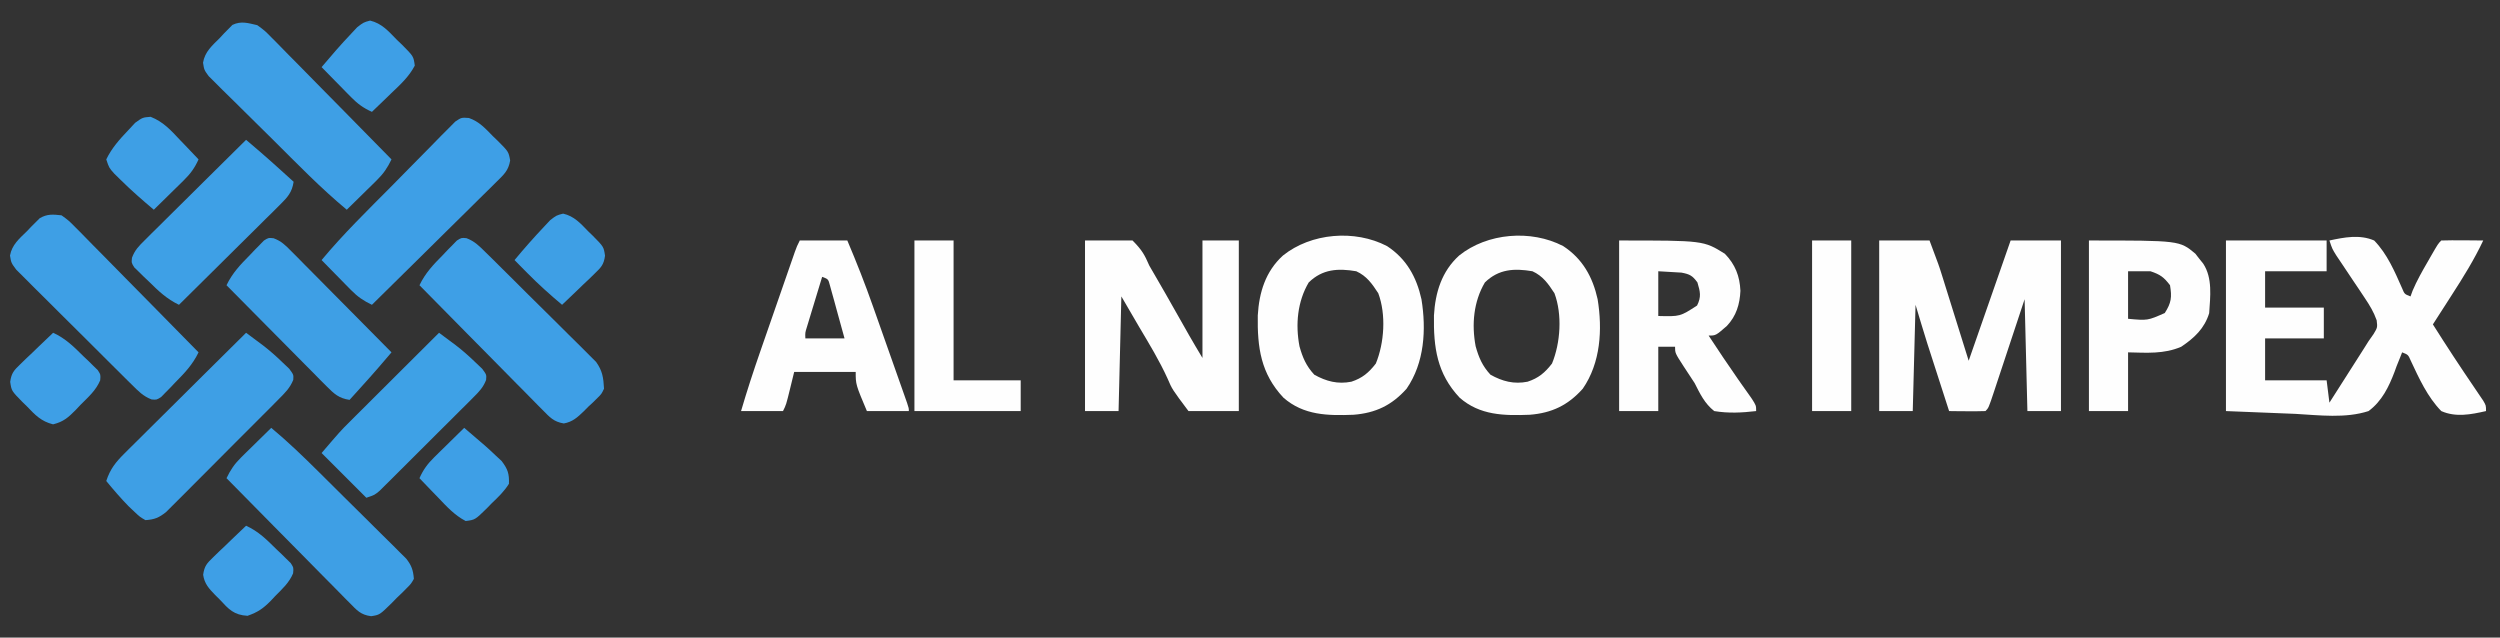 <?xml version="1.0" encoding="UTF-8"?>
<svg version="1.1" xmlns="http://www.w3.org/2000/svg" width="894" height="228">
<rect width="100%" height="100%" fill="#333333" stroke="none"/>
<path d="M0 0 C11.88 0 23.76 0 36 0 C36 3.63 36 7.26 36 11 C28.74 11 21.48 11 14 11 C14 15.29 14 19.58 14 24 C20.93 24 27.86 24 35 24 C35 27.63 35 31.26 35 35 C28.07 35 21.14 35 14 35 C14 39.95 14 44.9 14 50 C21.26 50 28.52 50 36 50 C36.495 53.96 36.495 53.96 37 58 C39.272 54.438 41.542 50.875 43.812 47.312 C44.455 46.305 45.098 45.298 45.76 44.26 C46.382 43.283 47.004 42.307 47.645 41.301 C48.215 40.405 48.786 39.51 49.374 38.587 C49.911 37.733 50.447 36.88 51 36 C51.585 35.169 52.17 34.338 52.772 33.481 C54.202 31.091 54.202 31.091 53.896 28.526 C52.837 25.54 51.423 23.217 49.656 20.586 C48.653 19.074 48.653 19.074 47.629 17.531 C46.575 15.969 46.575 15.969 45.5 14.375 C44.112 12.301 42.726 10.226 41.344 8.148 C40.727 7.232 40.11 6.316 39.475 5.373 C38 3 38 3 37 0 C42.333 -1.144 47.832 -2.222 53 0 C57.651 4.763 60.36 11.115 63.017 17.142 C63.861 19.173 63.861 19.173 66 20 C66.246 19.325 66.492 18.649 66.746 17.953 C68.262 14.382 70.119 11.102 72.062 7.75 C72.427 7.113 72.791 6.476 73.166 5.82 C75.859 1.141 75.859 1.141 77 0 C79.53 -0.073 82.033 -0.092 84.562 -0.062 C85.629 -0.056 85.629 -0.056 86.717 -0.049 C88.478 -0.037 90.239 -0.019 92 0 C88.768 6.857 84.859 13.137 80.75 19.5 C80.1 20.513 79.451 21.526 78.781 22.57 C77.191 25.049 75.597 27.526 74 30 C78.887 37.752 83.91 45.395 89.076 52.963 C89.841 54.097 89.841 54.097 90.621 55.254 C91.079 55.928 91.537 56.601 92.01 57.295 C93 59 93 59 93 61 C87.641 62.224 82.19 63.297 77 61 C72.062 55.949 69.046 49.286 66.075 42.949 C65.152 40.84 65.152 40.84 63 40 C62.742 40.655 62.484 41.31 62.218 41.984 C61.816 42.98 61.414 43.975 61 45 C60.775 45.626 60.55 46.252 60.318 46.896 C58.241 52.355 55.78 57.453 51 61 C42.718 63.679 33.404 62.483 24.875 62 C16.666 61.67 8.457 61.34 0 61 C0 40.87 0 20.74 0 0 Z " fill="#FEFEFE" transform="translate(796,86)"/>
<path d="M0 0 C5.94 0 11.88 0 18 0 C21.375 9 21.375 9 22.35 12.121 C22.573 12.831 22.796 13.54 23.026 14.271 C23.248 14.986 23.47 15.701 23.699 16.438 C23.912 17.117 24.126 17.797 24.345 18.498 C25.129 20.998 25.908 23.499 26.688 26 C28.441 31.61 30.194 37.22 32 43 C39.425 21.715 39.425 21.715 47 0 C52.94 0 58.88 0 65 0 C65 20.13 65 40.26 65 61 C61.04 61 57.08 61 53 61 C52.67 47.8 52.34 34.6 52 21 C50.61 25.206 50.61 25.206 49.191 29.496 C48.295 32.2 47.398 34.904 46.501 37.608 C45.876 39.492 45.252 41.377 44.63 43.262 C43.736 45.966 42.839 48.669 41.941 51.371 C41.662 52.219 41.383 53.067 41.095 53.941 C39.114 59.886 39.114 59.886 38 61 C35.814 61.073 33.625 61.084 31.438 61.062 C29.641 61.049 29.641 61.049 27.809 61.035 C26.882 61.024 25.955 61.012 25 61 C23.772 57.196 22.545 53.391 21.32 49.586 C20.701 47.668 20.082 45.75 19.463 43.832 C19.067 42.601 18.67 41.37 18.262 40.102 C17.9 38.981 17.539 37.86 17.167 36.706 C15.733 32.151 14.372 27.574 13 23 C12.67 35.54 12.34 48.08 12 61 C8.04 61 4.08 61 0 61 C0 40.87 0 20.74 0 0 Z " fill="#FEFEFE" transform="translate(672,86)"/>
<path d="M0 0 C5.61 0 11.22 0 17 0 C20.276 3.331 21.234 4.912 23 9 C23.963 10.683 24.927 12.366 25.917 14.034 C26.99 15.844 28.033 17.668 29.068 19.5 C29.591 20.424 29.591 20.424 30.124 21.367 C30.475 21.989 30.826 22.61 31.188 23.25 C32.257 25.136 33.327 27.021 34.398 28.906 C35.362 30.605 36.324 32.305 37.286 34.005 C38.823 36.69 40.408 39.347 42 42 C42 28.14 42 14.28 42 0 C46.29 0 50.58 0 55 0 C55 20.13 55 40.26 55 61 C49.06 61 43.12 61 37 61 C31.16 53.213 31.16 53.213 29.523 49.379 C26.607 42.957 22.974 36.994 19.375 30.938 C17.271 27.328 15.168 23.719 13 20 C12.67 33.53 12.34 47.06 12 61 C8.04 61 4.08 61 0 61 C0 40.87 0 20.74 0 0 Z " fill="#FEFEFE" transform="translate(388,86)"/>
<path d="M0 0 C6.925 4.528 10.541 11.036 12.312 19 C14.066 29.824 13.409 41.716 7 51 C1.712 56.934 -4.067 59.684 -11.938 60.316 C-21.119 60.68 -29.808 60.559 -37.051 54.199 C-45.13 45.585 -46.403 36.295 -46.219 24.805 C-45.747 16.592 -43.456 9.047 -37.211 3.375 C-27.166 -4.692 -11.546 -6.004 0 0 Z M-28 13 C-32.053 19.848 -32.78 28.043 -31.312 35.812 C-30.201 39.849 -28.894 42.884 -26 46 C-21.705 48.389 -17.615 49.458 -12.75 48.5 C-8.843 47.224 -6.531 45.276 -4 42 C-0.958 34.603 -0.288 24.48 -3.125 16.875 C-5.35 13.463 -7.26 10.704 -11 9 C-17.531 7.892 -23.081 8.204 -28 13 Z " fill="#FEFEFE" transform="translate(559,88)"/>
<path d="M0 0 C6.925 4.528 10.541 11.036 12.312 19 C14.066 29.824 13.409 41.716 7 51 C1.712 56.934 -4.067 59.684 -11.938 60.316 C-21.119 60.68 -29.808 60.559 -37.051 54.199 C-45.13 45.585 -46.403 36.295 -46.219 24.805 C-45.747 16.592 -43.456 9.047 -37.211 3.375 C-27.166 -4.692 -11.546 -6.004 0 0 Z M-28 13 C-32.053 19.848 -32.78 28.043 -31.312 35.812 C-30.201 39.849 -28.894 42.884 -26 46 C-21.705 48.389 -17.615 49.458 -12.75 48.5 C-8.843 47.224 -6.531 45.276 -4 42 C-0.958 34.603 -0.288 24.48 -3.125 16.875 C-5.35 13.463 -7.26 10.704 -11 9 C-17.531 7.892 -23.081 8.204 -28 13 Z " fill="#FEFEFE" transform="translate(496,88)"/>
<path d="M0 0 C30.179 0 30.179 0 37.812 4.75 C41.518 8.561 43.14 12.729 43.375 18 C43.153 22.79 41.904 26.99 38.535 30.547 C34.568 34 34.568 34 32 34 C37.192 41.862 37.192 41.862 42.535 49.621 C42.946 50.207 43.358 50.792 43.781 51.396 C44.955 53.061 46.134 54.722 47.312 56.383 C49 59 49 59 49 61 C43.846 61.597 39.14 61.845 34 61 C30.556 58.255 28.97 54.883 27 51 C25.702 48.99 24.39 46.99 23.062 45 C20 40.262 20 40.262 20 38 C18.02 38 16.04 38 14 38 C14 45.59 14 53.18 14 61 C9.38 61 4.76 61 0 61 C0 40.87 0 20.74 0 0 Z M14 11 C14 16.28 14 21.56 14 27 C21.812 27.196 21.812 27.196 27.875 23.25 C29.447 20.105 28.989 18.321 28 15 C26.229 12.577 25.29 12.055 22.301 11.488 C21.315 11.43 20.329 11.372 19.312 11.312 C16.683 11.158 16.683 11.158 14 11 Z " fill="#FEFEFE" transform="translate(579,86)"/>
<path d="M0 0 C5.61 0 11.22 0 17 0 C20.313 7.809 23.396 15.635 26.207 23.637 C26.762 25.206 26.762 25.206 27.329 26.807 C28.101 28.99 28.872 31.174 29.64 33.358 C30.823 36.719 32.012 40.077 33.201 43.436 C33.953 45.565 34.705 47.695 35.457 49.824 C35.813 50.831 36.169 51.838 36.536 52.876 C36.861 53.798 37.185 54.721 37.519 55.671 C37.806 56.485 38.093 57.299 38.388 58.138 C39 60 39 60 39 61 C34.05 61 29.1 61 24 61 C20 51.5 20 51.5 20 47 C12.74 47 5.48 47 -2 47 C-2.474 48.939 -2.949 50.877 -3.438 52.875 C-4.875 58.75 -4.875 58.75 -6 61 C-10.95 61 -15.9 61 -21 61 C-18.867 53.717 -16.52 46.541 -14.023 39.375 C-13.653 38.306 -13.282 37.238 -12.9 36.136 C-12.123 33.897 -11.345 31.659 -10.565 29.42 C-9.369 25.983 -8.177 22.544 -6.984 19.105 C-6.227 16.924 -5.469 14.743 -4.711 12.562 C-4.354 11.532 -3.996 10.502 -3.628 9.441 C-3.298 8.492 -2.967 7.544 -2.626 6.566 C-2.19 5.313 -2.19 5.313 -1.745 4.033 C-1 2 -1 2 0 0 Z M8 13 C6.996 16.29 5.997 19.582 5 22.875 C4.571 24.281 4.571 24.281 4.133 25.715 C3.727 27.059 3.727 27.059 3.312 28.43 C3.061 29.257 2.81 30.085 2.551 30.937 C1.914 32.966 1.914 32.966 2 35 C6.62 35 11.24 35 16 35 C15.051 31.518 14.091 28.04 13.125 24.562 C12.856 23.569 12.586 22.576 12.309 21.553 C12.044 20.608 11.78 19.664 11.508 18.691 C11.267 17.817 11.026 16.942 10.778 16.041 C10.193 13.815 10.193 13.815 8 13 Z " fill="#FEFEFE" transform="translate(286,86)"/>
<path d="M0 0 C2.582 1.86 2.582 1.86 5.179 4.498 C5.658 4.976 6.137 5.454 6.63 5.946 C8.203 7.523 9.753 9.12 11.305 10.719 C12.393 11.819 13.483 12.917 14.575 14.015 C17.439 16.901 20.284 19.806 23.127 22.715 C26.032 25.681 28.954 28.631 31.875 31.582 C37.6 37.372 43.306 43.18 49 49 C46.873 53.406 44.048 56.356 40.625 59.812 C40.047 60.423 39.47 61.033 38.875 61.662 C38.31 62.234 37.746 62.806 37.164 63.395 C36.653 63.919 36.142 64.443 35.616 64.984 C34 66 34 66 32.203 65.841 C29.154 64.677 27.457 62.854 25.14 60.56 C24.671 60.099 24.202 59.639 23.719 59.165 C22.175 57.644 20.642 56.112 19.109 54.578 C18.039 53.515 16.969 52.452 15.898 51.39 C13.657 49.162 11.422 46.929 9.19 44.691 C6.33 41.825 3.452 38.977 0.568 36.134 C-1.647 33.945 -3.851 31.744 -6.051 29.54 C-7.108 28.485 -8.168 27.434 -9.233 26.387 C-10.72 24.923 -12.19 23.443 -13.657 21.958 C-14.498 21.119 -15.339 20.281 -16.205 19.417 C-18 17 -18 17 -18.422 14.385 C-17.74 10.531 -15.076 8.315 -12.375 5.688 C-11.853 5.138 -11.331 4.588 -10.793 4.021 C-10.271 3.503 -9.749 2.984 -9.211 2.449 C-8.74 1.978 -8.268 1.507 -7.783 1.022 C-5.05 -0.545 -3.108 -0.334 0 0 Z " fill="#3E9FE5" transform="translate(22,77)"/>
<path d="M0 0 C2.664 1.943 2.664 1.943 5.201 4.52 C5.67 4.988 6.139 5.456 6.623 5.939 C8.158 7.478 9.67 9.037 11.184 10.598 C12.248 11.674 13.315 12.748 14.382 13.822 C17.179 16.641 19.957 19.478 22.732 22.32 C25.57 25.219 28.425 28.102 31.279 30.986 C36.87 36.641 42.441 42.314 48 48 C46.557 51.014 45.134 53.105 42.742 55.453 C42.117 56.072 41.492 56.691 40.848 57.328 C40.197 57.962 39.546 58.597 38.875 59.25 C38.216 59.9 37.558 60.549 36.879 61.219 C35.257 62.817 33.63 64.41 32 66 C22.684 58.259 14.255 49.556 5.673 41.023 C3.594 38.957 1.507 36.899 -0.586 34.846 C-3.127 32.354 -5.656 29.85 -8.177 27.337 C-9.6 25.923 -11.035 24.522 -12.471 23.121 C-13.329 22.26 -14.188 21.399 -15.072 20.511 C-15.833 19.759 -16.593 19.007 -17.377 18.231 C-19 16 -19 16 -19.394 13.415 C-18.76 9.529 -16.131 7.289 -13.438 4.625 C-12.924 4.067 -12.41 3.509 -11.881 2.934 C-11.103 2.15 -11.103 2.15 -10.309 1.352 C-9.843 0.875 -9.376 0.399 -8.896 -0.091 C-5.757 -1.596 -3.321 -0.752 0 0 Z " fill="#3E9FE5" transform="translate(92,9)"/>
<path d="M0 0 C1.276 0.948 2.551 1.898 3.826 2.849 C4.536 3.378 5.246 3.907 5.978 4.452 C8.487 6.373 10.796 8.424 13.062 10.625 C13.837 11.36 14.612 12.095 15.41 12.852 C17 15 17 15 16.871 16.837 C15.678 19.799 13.901 21.489 11.651 23.753 C10.727 24.69 9.802 25.628 8.849 26.593 C7.832 27.608 6.815 28.623 5.797 29.637 C4.756 30.682 3.716 31.728 2.676 32.774 C0.495 34.963 -1.691 37.147 -3.881 39.327 C-6.685 42.12 -9.473 44.928 -12.257 47.741 C-14.402 49.904 -16.555 52.057 -18.712 54.208 C-19.744 55.24 -20.772 56.275 -21.798 57.312 C-23.233 58.763 -24.683 60.2 -26.134 61.635 C-26.955 62.456 -27.775 63.277 -28.621 64.122 C-31.193 66.153 -32.752 66.786 -36 67 C-38.027 65.812 -38.027 65.812 -39.938 64 C-40.617 63.359 -41.296 62.719 -41.996 62.059 C-44.825 59.153 -47.435 56.142 -50 53 C-48.597 48.676 -46.578 46.212 -43.367 43.026 C-42.898 42.557 -42.43 42.088 -41.947 41.605 C-40.407 40.067 -38.856 38.539 -37.305 37.012 C-36.231 35.943 -35.157 34.874 -34.085 33.805 C-31.267 30.998 -28.44 28.201 -25.612 25.406 C-22.724 22.549 -19.845 19.683 -16.965 16.818 C-11.318 11.204 -5.662 5.599 0 0 Z " fill="#3E9FE5" transform="translate(88,119)"/>
<path d="M0 0 C3.741 1.304 5.907 3.775 8.635 6.559 C9.185 7.085 9.734 7.611 10.301 8.153 C14.184 12.05 14.184 12.05 14.757 15.185 C14.146 18.878 12.474 20.259 9.824 22.875 C9.346 23.354 8.868 23.832 8.376 24.326 C6.797 25.901 5.201 27.459 3.604 29.016 C2.504 30.107 1.405 31.198 0.308 32.291 C-2.581 35.161 -5.485 38.015 -8.392 40.867 C-11.357 43.781 -14.308 46.709 -17.26 49.636 C-23.052 55.374 -28.86 61.097 -34.678 66.809 C-37.692 65.366 -39.782 63.943 -42.131 61.552 C-42.75 60.926 -43.368 60.301 -44.006 59.657 C-44.64 59.006 -45.274 58.355 -45.928 57.684 C-46.577 57.026 -47.227 56.367 -47.896 55.688 C-49.495 54.066 -51.087 52.439 -52.678 50.809 C-44.925 41.486 -36.234 33.028 -27.701 24.428 C-25.634 22.342 -23.575 20.249 -21.524 18.148 C-19.034 15.598 -16.53 13.063 -14.014 10.538 C-12.599 9.11 -11.199 7.668 -9.799 6.225 C-8.938 5.367 -8.076 4.508 -7.189 3.624 C-6.437 2.861 -5.684 2.098 -4.909 1.312 C-2.678 -0.191 -2.678 -0.191 0 0 Z " fill="#3E9FE6" transform="translate(167.678,42.191)"/>
<path d="M0 0 C5.99 4.978 11.527 10.334 17.055 15.816 C17.521 16.279 17.988 16.742 18.469 17.218 C20.931 19.659 23.389 22.103 25.845 24.55 C28.375 27.069 30.917 29.576 33.461 32.081 C35.425 34.019 37.381 35.966 39.334 37.915 C40.72 39.294 42.115 40.663 43.51 42.031 C44.348 42.873 45.187 43.714 46.05 44.58 C46.791 45.315 47.531 46.05 48.294 46.807 C50.212 49.272 50.747 50.907 51 54 C50 55.761 50 55.761 48.43 57.332 C47.862 57.902 47.295 58.473 46.711 59.061 C46.105 59.639 45.499 60.217 44.875 60.812 C44.292 61.41 43.71 62.007 43.109 62.623 C38.767 66.883 38.767 66.883 35.706 67.351 C31.911 66.859 30.605 65.207 27.934 62.502 C27.456 62.024 26.977 61.546 26.484 61.054 C24.908 59.474 23.351 57.878 21.793 56.281 C20.703 55.182 19.611 54.083 18.519 52.985 C15.649 50.096 12.794 47.193 9.942 44.285 C7.028 41.321 4.101 38.37 1.174 35.418 C-4.565 29.626 -10.287 23.818 -16 18 C-14.557 14.986 -13.134 12.895 -10.742 10.547 C-10.117 9.928 -9.492 9.309 -8.848 8.672 C-8.197 8.038 -7.546 7.403 -6.875 6.75 C-6.216 6.1 -5.558 5.451 -4.879 4.781 C-3.257 3.183 -1.63 1.59 0 0 Z " fill="#3E9FE5" transform="translate(97,153)"/>
<path d="M0 0 C2.965 1.12 4.595 2.829 6.851 5.053 C7.769 5.951 8.686 6.849 9.631 7.775 C10.624 8.763 11.617 9.752 12.608 10.742 C13.631 11.755 14.655 12.768 15.678 13.781 C17.821 15.906 19.957 18.037 22.09 20.172 C24.819 22.901 27.568 25.609 30.322 28.312 C32.442 30.398 34.548 32.498 36.651 34.602 C37.658 35.606 38.671 36.605 39.688 37.599 C41.112 38.994 42.515 40.41 43.918 41.826 C44.721 42.625 45.523 43.423 46.351 44.246 C48.646 47.466 48.982 49.915 49.19 53.828 C48.282 55.724 48.282 55.724 46.839 57.136 C46.317 57.655 45.795 58.174 45.257 58.708 C44.419 59.479 44.419 59.479 43.565 60.265 C43.03 60.806 42.495 61.347 41.944 61.904 C39.69 64.073 37.94 65.692 34.81 66.257 C31.119 65.652 29.739 63.977 27.125 61.33 C26.646 60.852 26.167 60.374 25.674 59.881 C24.098 58.302 22.541 56.706 20.983 55.109 C19.893 54.009 18.801 52.911 17.709 51.813 C14.839 48.924 11.984 46.02 9.132 43.113 C6.219 40.148 3.291 37.197 0.364 34.246 C-5.374 28.453 -11.097 22.645 -16.81 16.828 C-14.683 12.421 -11.858 9.472 -8.435 6.015 C-7.568 5.1 -7.568 5.1 -6.685 4.165 C-6.12 3.594 -5.555 3.022 -4.974 2.433 C-4.463 1.909 -3.952 1.384 -3.425 0.844 C-1.81 -0.172 -1.81 -0.172 0 0 Z " fill="#3E9FE6" transform="translate(166.81,85.172)"/>
<path d="M0 0 C32.407 0 32.407 0 38.059 4.719 C38.741 5.6 38.741 5.6 39.438 6.5 C39.911 7.088 40.384 7.676 40.871 8.281 C44.262 13.444 43.387 20.093 43 26 C41.304 31.487 37.684 34.852 33 38 C26.825 40.664 20.614 40.149 14 40 C14 46.93 14 53.86 14 61 C9.38 61 4.76 61 0 61 C0 40.87 0 20.74 0 0 Z M14 11 C14 16.61 14 22.22 14 28 C20.979 28.646 20.979 28.646 27.125 25.938 C29.478 22.251 29.703 20.299 29 16 C26.781 13.093 25.481 12.16 22 11 C19.36 11 16.72 11 14 11 Z " fill="#FEFEFE" transform="translate(747,86)"/>
<path d="M0 0 C1.276 0.948 2.551 1.898 3.826 2.849 C4.536 3.378 5.246 3.907 5.978 4.452 C8.487 6.373 10.796 8.424 13.062 10.625 C13.837 11.36 14.612 12.095 15.41 12.852 C17 15 17 15 16.827 16.883 C15.783 19.556 14.384 20.99 12.354 23.018 C11.197 24.184 11.197 24.184 10.017 25.374 C9.179 26.203 8.34 27.032 7.477 27.887 C6.619 28.744 5.762 29.602 4.879 30.486 C3.065 32.297 1.248 34.105 -0.573 35.909 C-3.366 38.678 -6.145 41.46 -8.922 44.244 C-10.684 46.001 -12.447 47.757 -14.211 49.512 C-15.463 50.765 -15.463 50.765 -16.74 52.043 C-17.517 52.811 -18.294 53.579 -19.095 54.37 C-19.778 55.048 -20.462 55.727 -21.165 56.426 C-23 58 -23 58 -26 59 C-31.28 53.72 -36.56 48.44 -42 43 C-35.25 35.125 -35.25 35.125 -32.014 31.901 C-31.294 31.18 -30.574 30.46 -29.831 29.718 C-29.075 28.967 -28.318 28.216 -27.539 27.441 C-26.748 26.652 -25.958 25.863 -25.143 25.05 C-22.64 22.552 -20.132 20.057 -17.625 17.562 C-15.918 15.86 -14.211 14.158 -12.504 12.455 C-8.339 8.301 -4.17 4.149 0 0 Z " fill="#3EA1E6" transform="translate(157,119)"/>
<path d="M0 0 C1.107 0.946 2.214 1.893 3.321 2.84 C3.937 3.368 4.553 3.895 5.188 4.438 C7.637 6.549 10.04 8.707 12.438 10.875 C13.302 11.656 14.167 12.437 15.059 13.242 C15.699 13.822 16.34 14.402 17 15 C16.43 18.767 14.888 20.478 12.215 23.126 C11.414 23.927 10.613 24.727 9.788 25.552 C8.918 26.406 8.048 27.26 7.152 28.141 C6.266 29.023 5.379 29.905 4.466 30.814 C2.112 33.154 -0.248 35.487 -2.611 37.817 C-5.023 40.198 -7.426 42.588 -9.83 44.977 C-14.546 49.659 -19.27 54.333 -24 59 C-28.406 56.873 -31.356 54.048 -34.812 50.625 C-35.423 50.047 -36.033 49.47 -36.662 48.875 C-37.234 48.31 -37.806 47.746 -38.395 47.164 C-38.919 46.653 -39.443 46.142 -39.984 45.616 C-41 44 -41 44 -40.8 42.157 C-39.771 39.382 -38.316 37.956 -36.215 35.874 C-35.013 34.673 -35.013 34.673 -33.788 33.448 C-32.918 32.594 -32.048 31.74 -31.152 30.859 C-30.266 29.977 -29.379 29.095 -28.466 28.186 C-26.112 25.846 -23.752 23.513 -21.389 21.183 C-18.977 18.802 -16.574 16.412 -14.17 14.023 C-9.454 9.341 -4.73 4.667 0 0 Z " fill="#3EA0E6" transform="translate(88,50)"/>
<path d="M0 0 C2.775 1.029 4.201 2.484 6.283 4.586 C7.083 5.386 7.884 6.187 8.709 7.012 C9.99 8.317 9.99 8.317 11.298 9.648 C12.18 10.534 13.062 11.421 13.971 12.334 C16.311 14.688 18.644 17.048 20.974 19.411 C23.355 21.823 25.745 24.226 28.133 26.63 C32.816 31.346 37.49 36.07 42.157 40.8 C41.21 41.907 40.264 43.014 39.317 44.121 C38.789 44.737 38.262 45.353 37.719 45.988 C35.608 48.437 33.45 50.84 31.282 53.238 C30.501 54.103 29.72 54.968 28.915 55.859 C28.335 56.499 27.755 57.14 27.157 57.8 C23.39 57.231 21.679 55.688 19.031 53.015 C17.83 51.814 17.83 51.814 16.605 50.588 C15.751 49.718 14.896 48.849 14.016 47.952 C13.134 47.066 12.252 46.18 11.343 45.266 C9.003 42.912 6.67 40.552 4.34 38.189 C1.959 35.777 -0.431 33.374 -2.82 30.97 C-7.502 26.255 -12.176 21.531 -16.843 16.8 C-14.716 12.394 -11.891 9.445 -8.468 5.988 C-7.602 5.072 -7.602 5.072 -6.718 4.138 C-6.153 3.566 -5.589 2.995 -5.007 2.406 C-4.496 1.881 -3.985 1.357 -3.459 0.816 C-1.843 -0.2 -1.843 -0.2 0 0 Z " fill="#3E9FE5" transform="translate(97.843,85.2)"/>
<path d="M0 0 C4.62 0 9.24 0 14 0 C14 16.5 14 33 14 50 C21.92 50 29.84 50 38 50 C38 53.63 38 57.26 38 61 C25.46 61 12.92 61 0 61 C0 40.87 0 20.74 0 0 Z " fill="#FEFEFE" transform="translate(327,86)"/>
<path d="M0 0 C4.62 0 9.24 0 14 0 C14 20.13 14 40.26 14 61 C9.38 61 4.76 61 0 61 C0 40.87 0 20.74 0 0 Z " fill="#FEFEFE" transform="translate(648,86)"/>
<path d="M0 0 C4.533 1.778 7.223 4.781 10.512 8.293 C11.152 8.956 11.793 9.619 12.453 10.303 C14.026 11.935 15.587 13.577 17.137 15.23 C15.778 18.274 14.252 20.354 11.879 22.684 C11.254 23.302 10.629 23.921 9.984 24.559 C9.333 25.193 8.682 25.827 8.012 26.48 C7.353 27.13 6.694 27.78 6.016 28.449 C4.394 30.048 2.767 31.641 1.137 33.23 C-2.945 29.785 -6.942 26.306 -10.738 22.543 C-11.499 21.797 -12.259 21.05 -13.043 20.281 C-14.863 18.23 -14.863 18.23 -15.863 15.23 C-13.91 11.19 -11.134 8.085 -8.051 4.855 C-7.219 3.961 -6.388 3.066 -5.531 2.145 C-2.863 0.23 -2.863 0.23 0 0 Z " fill="#3E9FE5" transform="translate(53.863,41.77)"/>
<path d="M0 0 C4.436 2.023 7.383 4.979 10.812 8.375 C11.728 9.241 11.728 9.241 12.662 10.125 C13.234 10.69 13.806 11.254 14.395 11.836 C14.919 12.347 15.443 12.858 15.984 13.384 C17 15 17 15 16.833 16.996 C15.332 20.607 12.539 23.015 9.812 25.75 C9.247 26.352 8.682 26.954 8.1 27.574 C5.424 30.277 3.718 31.823 -0.027 32.746 C-4.264 31.683 -6.42 29.424 -9.375 26.312 C-9.92 25.782 -10.466 25.252 -11.027 24.705 C-14.89 20.76 -14.89 20.76 -15.356 17.541 C-14.913 14.377 -14.005 13.422 -11.719 11.23 C-11.042 10.57 -10.365 9.909 -9.668 9.229 C-8.953 8.555 -8.237 7.881 -7.5 7.188 C-6.785 6.495 -6.069 5.802 -5.332 5.088 C-3.565 3.38 -1.788 1.685 0 0 Z " fill="#3E9FE6" transform="translate(19,119)"/>
<path d="M0 0 C4.436 2.023 7.383 4.979 10.812 8.375 C11.728 9.241 11.728 9.241 12.662 10.125 C13.234 10.69 13.806 11.254 14.395 11.836 C14.919 12.347 15.443 12.858 15.984 13.384 C17 15 17 15 16.818 17.011 C15.446 20.348 12.881 22.672 10.375 25.188 C9.866 25.733 9.357 26.279 8.832 26.842 C6.114 29.591 4.221 30.923 0.504 32.215 C-4.404 31.914 -6.212 29.88 -9.438 26.375 C-9.978 25.84 -10.519 25.305 -11.076 24.754 C-13.292 22.452 -14.891 20.76 -15.354 17.539 C-14.913 14.376 -14.004 13.421 -11.719 11.23 C-11.042 10.57 -10.365 9.909 -9.668 9.229 C-8.953 8.555 -8.237 7.881 -7.5 7.188 C-6.785 6.495 -6.069 5.802 -5.332 5.088 C-3.565 3.38 -1.788 1.685 0 0 Z " fill="#3E9FE6" transform="translate(88,188)"/>
<path d="M0 0 C4.209 1.017 6.564 3.79 9.527 6.828 C10.133 7.406 10.739 7.984 11.363 8.58 C15.539 12.78 15.539 12.78 15.977 16.109 C13.897 20.084 10.821 22.886 7.59 25.953 C6.927 26.598 6.263 27.243 5.58 27.908 C3.946 29.495 2.304 31.072 0.652 32.641 C-2.391 31.282 -4.471 29.756 -6.801 27.383 C-7.42 26.758 -8.038 26.132 -8.676 25.488 C-9.31 24.837 -9.944 24.186 -10.598 23.516 C-11.247 22.857 -11.897 22.198 -12.566 21.52 C-14.165 19.898 -15.758 18.271 -17.348 16.641 C-13.906 12.585 -10.461 8.55 -6.785 4.703 C-5.7 3.545 -5.7 3.545 -4.594 2.363 C-2.348 0.641 -2.348 0.641 0 0 Z " fill="#3E9FE6" transform="translate(132.348,7.359)"/>
<path d="M0 0 C8.078 6.873 8.078 6.873 11.375 10 C12.043 10.619 12.71 11.238 13.398 11.875 C15.58 14.77 16.125 16.352 16 20 C14.319 22.694 12.171 24.761 9.875 26.938 C9.292 27.539 8.71 28.14 8.109 28.76 C3.895 32.884 3.895 32.884 0.527 33.32 C-3.447 31.244 -6.247 28.167 -9.312 24.938 C-9.958 24.274 -10.603 23.611 -11.268 22.928 C-12.854 21.294 -14.431 19.651 -16 18 C-14.642 14.957 -13.115 12.877 -10.742 10.547 C-10.117 9.928 -9.492 9.309 -8.848 8.672 C-8.197 8.038 -7.546 7.403 -6.875 6.75 C-6.216 6.1 -5.558 5.451 -4.879 4.781 C-3.257 3.183 -1.631 1.589 0 0 Z " fill="#3E9FE6" transform="translate(166,153)"/>
<path d="M0 0 C3.945 0.919 6.206 3.474 8.93 6.297 C9.754 7.093 9.754 7.093 10.596 7.904 C14.509 11.866 14.509 11.866 14.975 15.068 C14.53 18.231 13.622 19.188 11.336 21.379 C10.659 22.04 9.982 22.7 9.285 23.381 C8.57 24.054 7.854 24.728 7.117 25.422 C6.402 26.115 5.686 26.808 4.949 27.521 C3.183 29.229 1.405 30.924 -0.383 32.609 C-4.712 28.98 -8.849 25.26 -12.82 21.234 C-13.685 20.36 -14.55 19.486 -15.441 18.586 C-16.082 17.934 -16.723 17.281 -17.383 16.609 C-13.984 12.514 -10.479 8.538 -6.82 4.672 C-5.736 3.514 -5.736 3.514 -4.629 2.332 C-2.383 0.609 -2.383 0.609 0 0 Z " fill="#3E9FE5" transform="translate(201.383,76.391)"/>
</svg>
